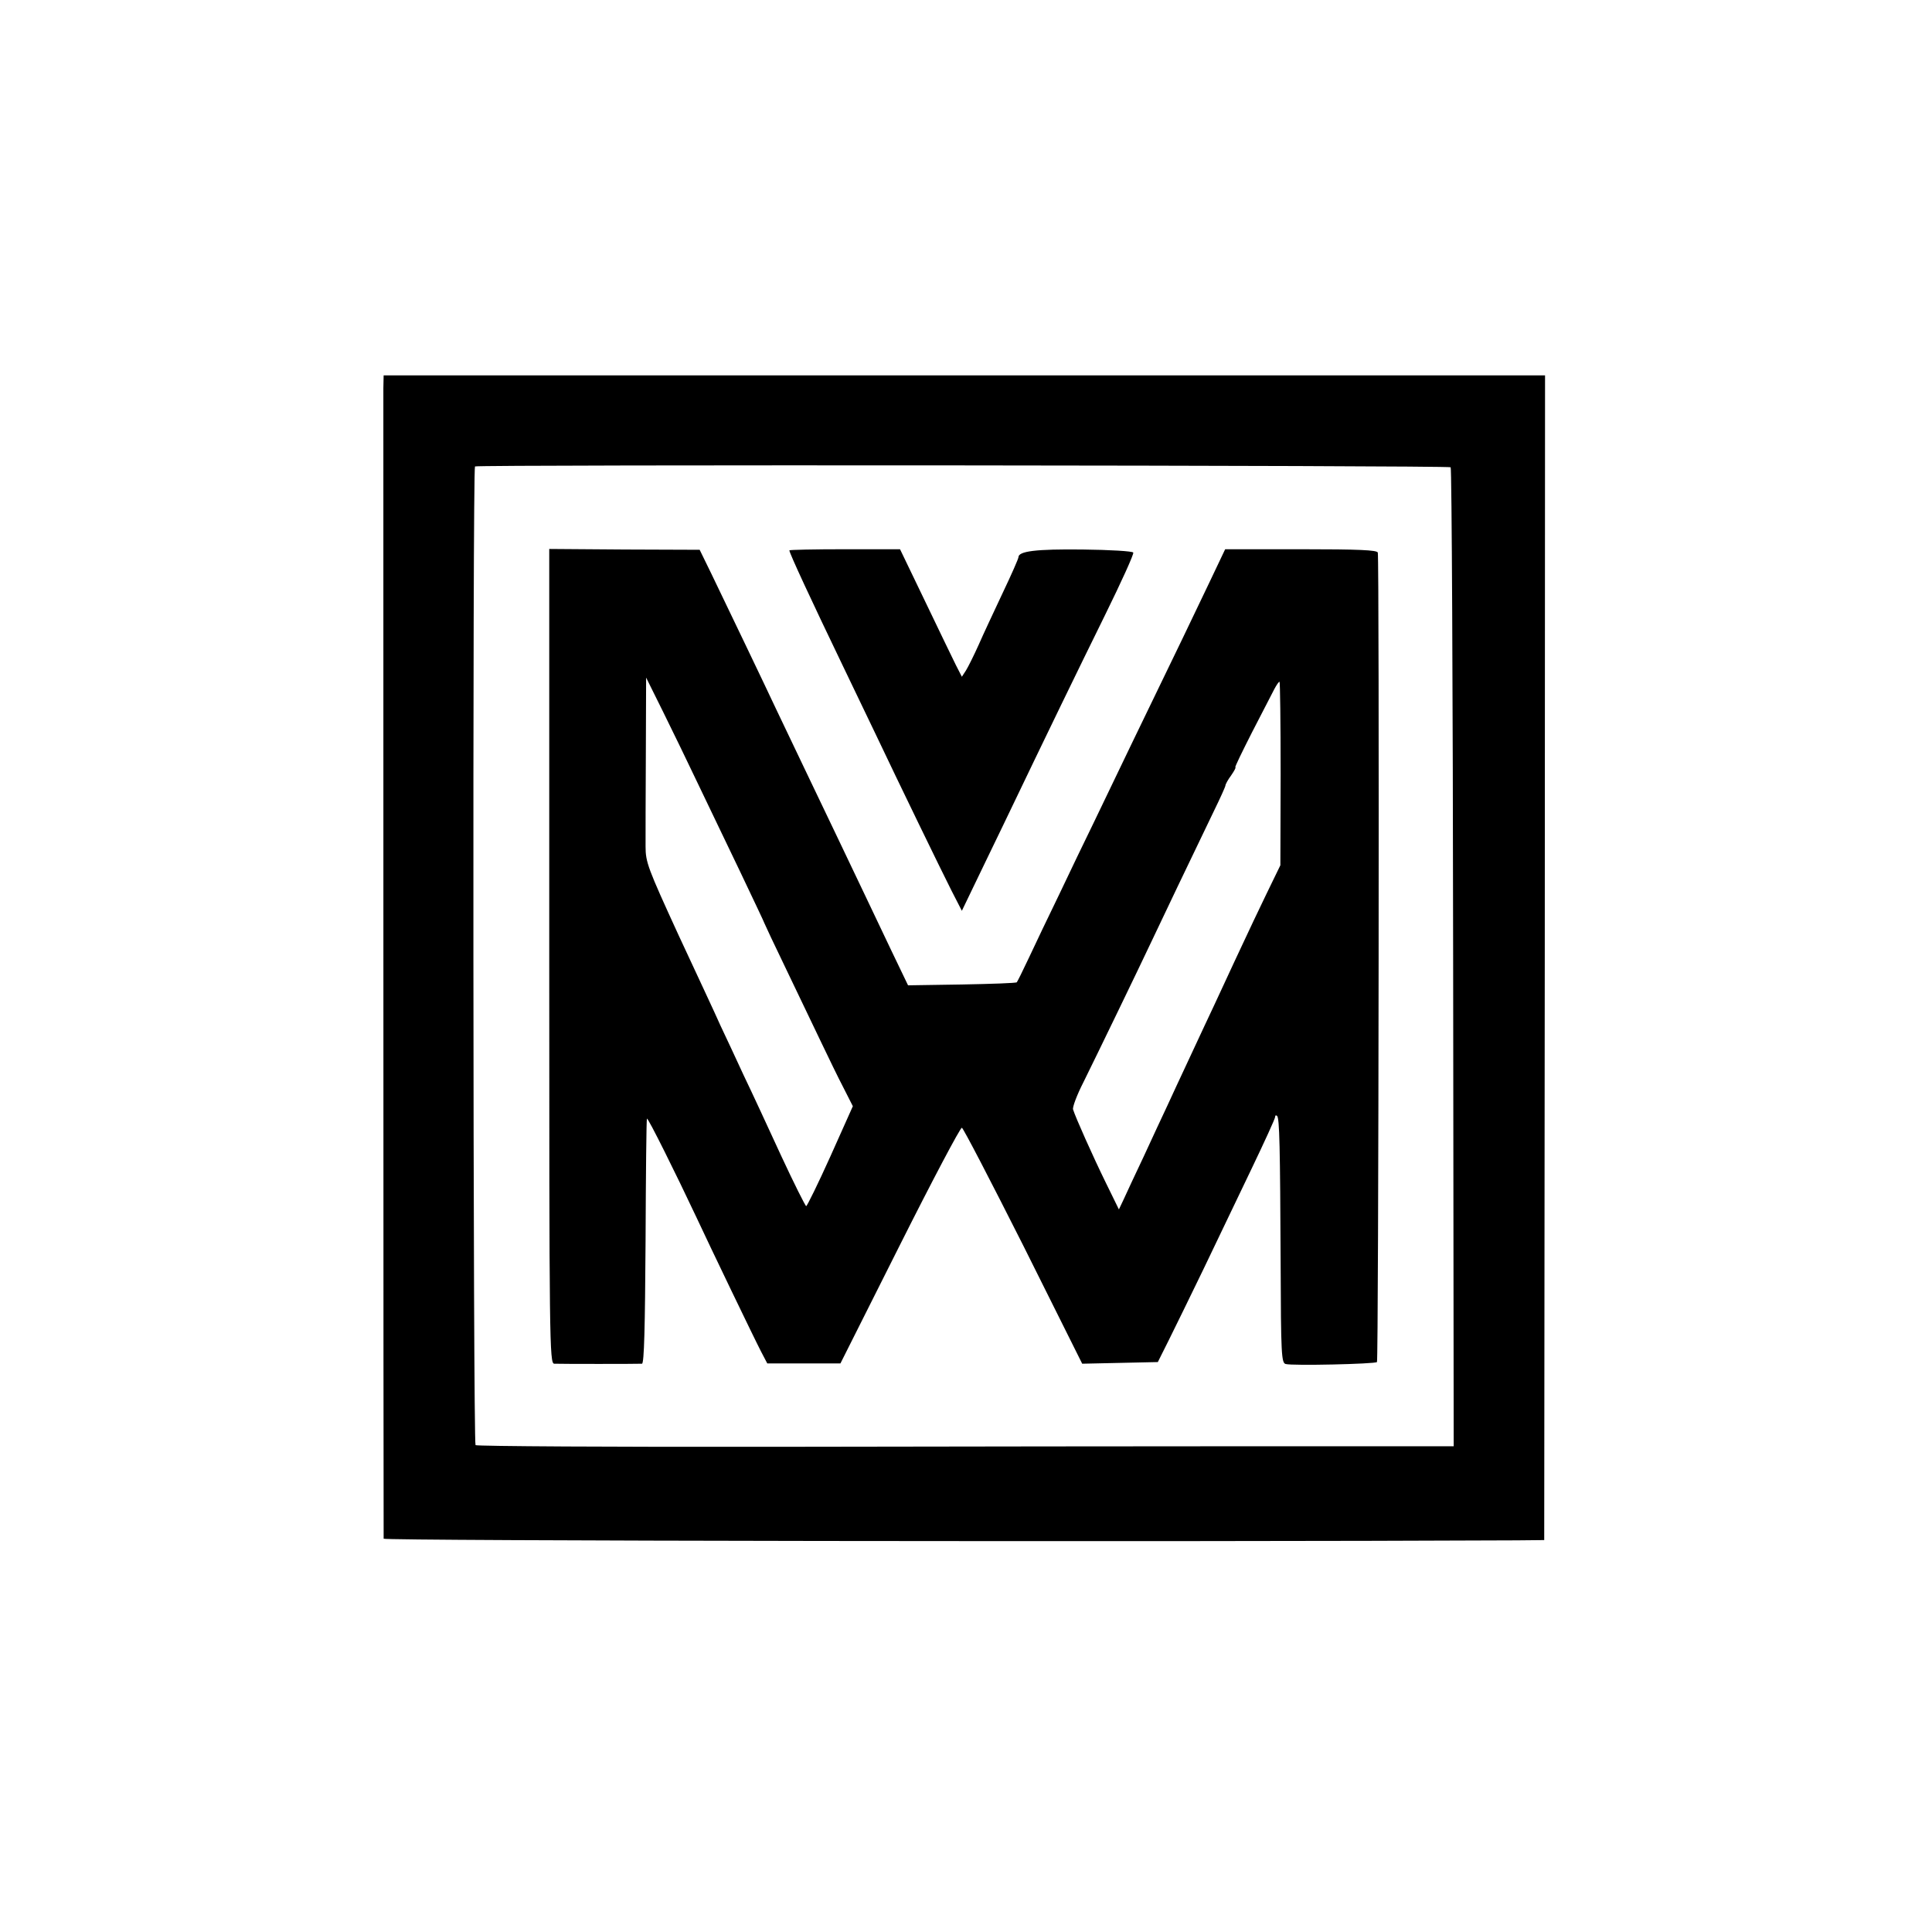 <?xml version="1.0" standalone="no"?>
<!DOCTYPE svg PUBLIC "-//W3C//DTD SVG 20010904//EN"
 "http://www.w3.org/TR/2001/REC-SVG-20010904/DTD/svg10.dtd">
<svg version="1.0" xmlns="http://www.w3.org/2000/svg"
 width="700pt" height="700pt" viewBox="0 0 700 700"
 preserveAspectRatio="xMidYMid meet">
<g transform="translate(0,700) scale(0.1,-0.1)"
fill="#000000" stroke="none">
<path d="M1389 5593 c0 -51 0 -4151 1 -4168 0 -8 2848 -12 4105 -6 l100 1 2
2110 1 2110 -2104 0 -2104 0 -1 -47z m3867 -286 c4 -4 8 -803 9 -1777 l2
-1770 -676 0 c-372 0 -1168 -1 -1768 -2 -601 -1 -1096 2 -1100 6 -9 9 -11
3539 -2 3546 10 7 3528 4 3535 -3z"/>
<path d="M1990 3535 c0 -1398 1 -1475 18 -1476 21 -1 303 -1 318 0 8 1 11 131
13 443 1 243 3 443 5 445 4 4 108 -206 179 -357 46 -99 210 -440 235 -488 l22
-42 133 0 132 0 215 428 c118 235 219 426 225 426 5 -1 105 -194 223 -428
l213 -427 137 3 137 3 40 80 c22 44 79 161 127 260 47 99 125 260 172 359 47
98 86 183 86 189 0 6 3 7 7 4 9 -9 11 -108 13 -539 1 -324 3 -356 18 -360 25
-7 324 0 331 7 6 7 9 2912 3 2933 -3 9 -68 12 -279 12 l-274 0 -58 -122 c-57
-120 -111 -232 -281 -583 -45 -93 -107 -222 -137 -285 -31 -63 -87 -180 -125
-260 -39 -80 -88 -183 -110 -230 -22 -47 -42 -87 -44 -89 -3 -3 -92 -6 -199
-8 l-195 -3 -61 127 c-63 132 -113 238 -192 403 -25 52 -80 167 -122 255 -42
88 -89 187 -105 220 -35 75 -177 371 -233 487 l-42 86 -272 1 -273 2 0 -1476z
m539 625 c36 -74 104 -218 153 -319 48 -101 88 -185 88 -187 0 -1 36 -78 81
-171 44 -92 101 -211 126 -263 25 -52 60 -125 79 -161 l34 -67 -81 -181 c-45
-100 -85 -181 -88 -181 -3 0 -44 82 -91 183 -46 100 -107 232 -136 292 -28 61
-66 142 -84 180 -17 39 -86 186 -152 328 -111 242 -119 263 -119 320 0 34 0
186 1 337 l1 275 62 -125 c34 -69 91 -186 126 -260z m2111 38 l-1 -333 -51
-105 c-28 -58 -66 -138 -84 -177 -19 -40 -50 -107 -69 -148 -19 -41 -51 -110
-71 -152 -20 -43 -51 -109 -69 -148 -18 -38 -47 -101 -65 -140 -18 -38 -57
-122 -86 -185 -30 -63 -62 -132 -72 -154 l-18 -38 -48 98 c-47 96 -109 235
-118 264 -3 8 14 53 38 100 49 99 201 413 249 515 32 68 140 294 223 466 23
47 42 89 42 93 0 4 9 21 21 37 11 16 18 29 15 29 -3 0 25 57 61 128 36 70 72
139 80 155 8 15 16 27 19 27 2 0 4 -150 4 -332z"/>
<path d="M2860 5006 c0 -10 80 -182 195 -421 42 -88 96 -200 120 -250 81 -171
236 -490 273 -563 l37 -72 40 83 c22 45 72 150 112 232 164 342 266 552 367
757 59 120 105 221 102 226 -3 5 -85 10 -183 11 -170 2 -233 -6 -233 -28 0 -5
-25 -62 -56 -127 -31 -66 -71 -151 -88 -190 -17 -38 -38 -80 -46 -93 l-15 -23
-22 43 c-12 24 -62 128 -112 232 l-90 187 -200 0 c-111 0 -201 -2 -201 -4z"/>
</g>
</svg>
